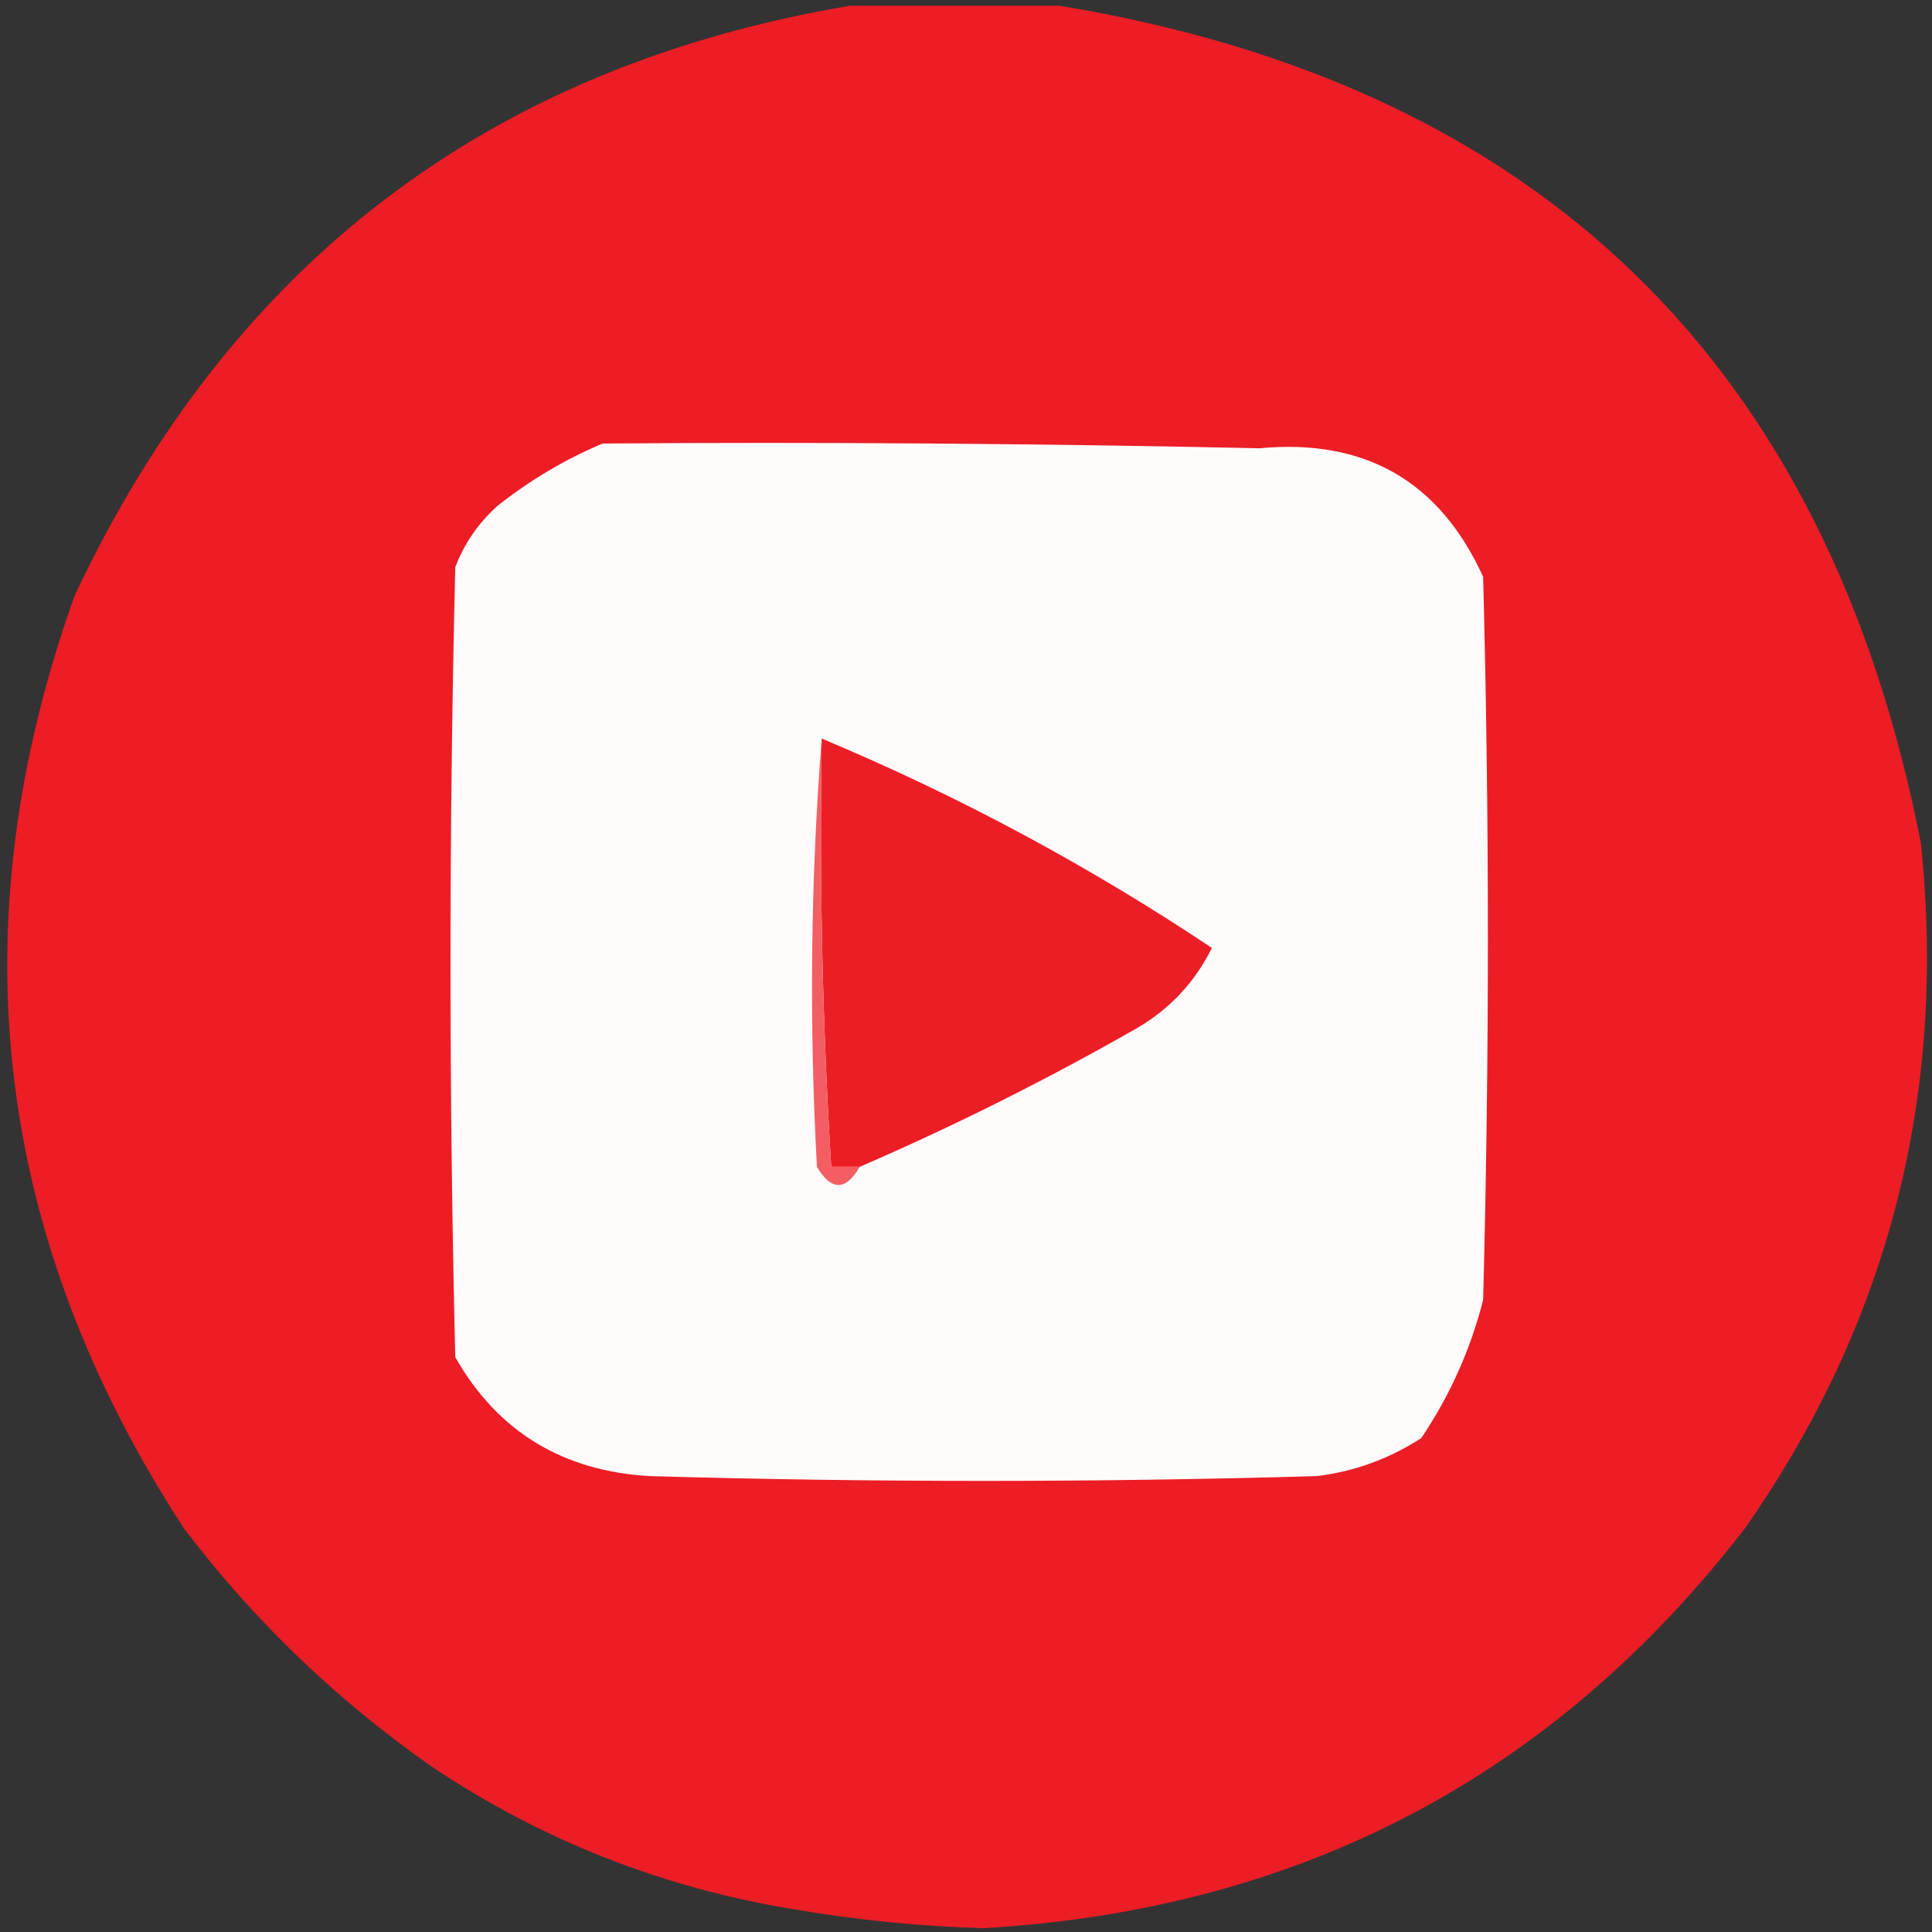 <?xml version="1.0" encoding="UTF-8" standalone="no"?>
<svg
   xmlns:dc="http://purl.org/dc/elements/1.1/"
   xmlns:cc="http://creativecommons.org/ns#"
   xmlns:rdf="http://www.w3.org/1999/02/22-rdf-syntax-ns#"
   xmlns:svg="http://www.w3.org/2000/svg"
   xmlns="http://www.w3.org/2000/svg"
   xmlns:sodipodi="http://sodipodi.sourceforge.net/DTD/sodipodi-0.dtd"
   xmlns:inkscape="http://www.inkscape.org/namespaces/inkscape"
   version="1.1"
   width="203"
   height="203"
   style="clip-rule:evenodd;fill-rule:evenodd;image-rendering:optimizeQuality;shape-rendering:geometricPrecision;text-rendering:geometricPrecision"
   id="svg3336"
   inkscape:version="0.91 r13725"
   sodipodi:docname="youtube.svg">
  <rect width="100%" height="100%" fill="#333333" stroke="none"/>
  <defs
     id="defs3708" />
  <sodipodi:namedview
     pagecolor="#ffffff"
     bordercolor="#666666"
     borderopacity="1"
     objecttolerance="10"
     gridtolerance="10"
     guidetolerance="10"
     inkscape:pageopacity="0"
     inkscape:pageshadow="2"
     inkscape:window-width="1459"
     inkscape:window-height="951"
     id="namedview3706"
     showgrid="false"
     inkscape:zoom="3.0735575"
     inkscape:cx="79.247242"
     inkscape:cy="97.469201"
     inkscape:window-x="39"
     inkscape:window-y="26"
     inkscape:window-maximized="0"
     inkscape:current-layer="layer4" />
  <g
     inkscape:groupmode="layer"
     id="layer4"
     inkscape:label="Layer 4"
     style="display:inline"
     transform="translate(0,-457)">
    <g
       style="clip-rule:evenodd;fill-rule:evenodd;image-rendering:optimizeQuality;shape-rendering:geometricPrecision;text-rendering:geometricPrecision"
       id="g3346"
       transform="translate(-696.164,458.101)">
      <path
         style="opacity:1;fill:#ec1d25"
         d="m 785.5,-0.5 c 7.333,0 14.667,0 22,0 50.495,8.346 80.662,37.68 90.5,88 2.75,26.458 -3.416,50.458 -18.5,72 -20.12,26.064 -46.787,40.064 -80,42 -6.718,-0.198 -13.385,-0.865 -20,-2 -13.792,-2.262 -26.459,-7.262 -38,-15 -10.013,-7.015 -18.68,-15.348 -26,-25 -20.024,-30.712 -23.857,-63.379 -11.5,-98 16.435,-34.953 43.602,-55.62 81.5,-62 z"
         id="path3348"
         inkscape:connector-curvature="0" />
    </g>
    <g
       style="clip-rule:evenodd;fill-rule:evenodd;image-rendering:optimizeQuality;shape-rendering:geometricPrecision;text-rendering:geometricPrecision"
       id="g3370"
       transform="translate(-696.164,458.101)">
      <path
         style="opacity:1;fill:#fefbfb"
         d="m 759.5,45.5 c 23.002,-0.167 46.002,0 69,0.5 11.09,-1.042 18.923,3.458 23.5,13.5 0.667,25.333 0.667,50.667 0,76 -1.345,5.241 -3.512,10.074 -6.5,14.5 -3.366,2.184 -7.033,3.517 -11,4 -23.333,0.667 -46.667,0.667 -70,0 -9.212,-0.512 -16.045,-4.678 -20.5,-12.5 -0.667,-27.667 -0.667,-55.333 0,-83 0.957,-2.522 2.457,-4.689 4.5,-6.5 3.476,-2.729 7.143,-4.895 11,-6.5 z"
         id="path3372"
         inkscape:connector-curvature="0" />
    </g>
    <g
       style="clip-rule:evenodd;fill-rule:evenodd;image-rendering:optimizeQuality;shape-rendering:geometricPrecision;text-rendering:geometricPrecision"
       id="g3378"
       transform="translate(-696.164,458.101)">
      <path
         style="opacity:1;fill:#ec1e25"
         d="m 782.5,76.5 c 14.4,6.032 28.067,13.366 41,22 -1.807,3.641 -4.474,6.474 -8,8.5 -9.441,5.387 -19.108,10.22 -29,14.5 -1,0 -2,0 -3,0 -0.916,-14.975 -1.249,-29.976 -1,-45 z"
         id="path3380"
         inkscape:connector-curvature="0" />
    </g>
    <g
       style="clip-rule:evenodd;fill-rule:evenodd;image-rendering:optimizeQuality;shape-rendering:geometricPrecision;text-rendering:geometricPrecision"
       id="g3382"
       transform="translate(-696.164,458.101)">
      <path
         style="opacity:1;fill:#f45e62"
         d="m 782.5,76.5 c -0.249,15.024 0.084,30.025 1,45 1,0 2,0 3,0 -1.479,2.546 -2.979,2.546 -4.5,0 -0.828,-15.172 -0.661,-30.172 0.5,-45 z"
         id="path3384"
         inkscape:connector-curvature="0" />
    </g>
  </g>
</svg>
